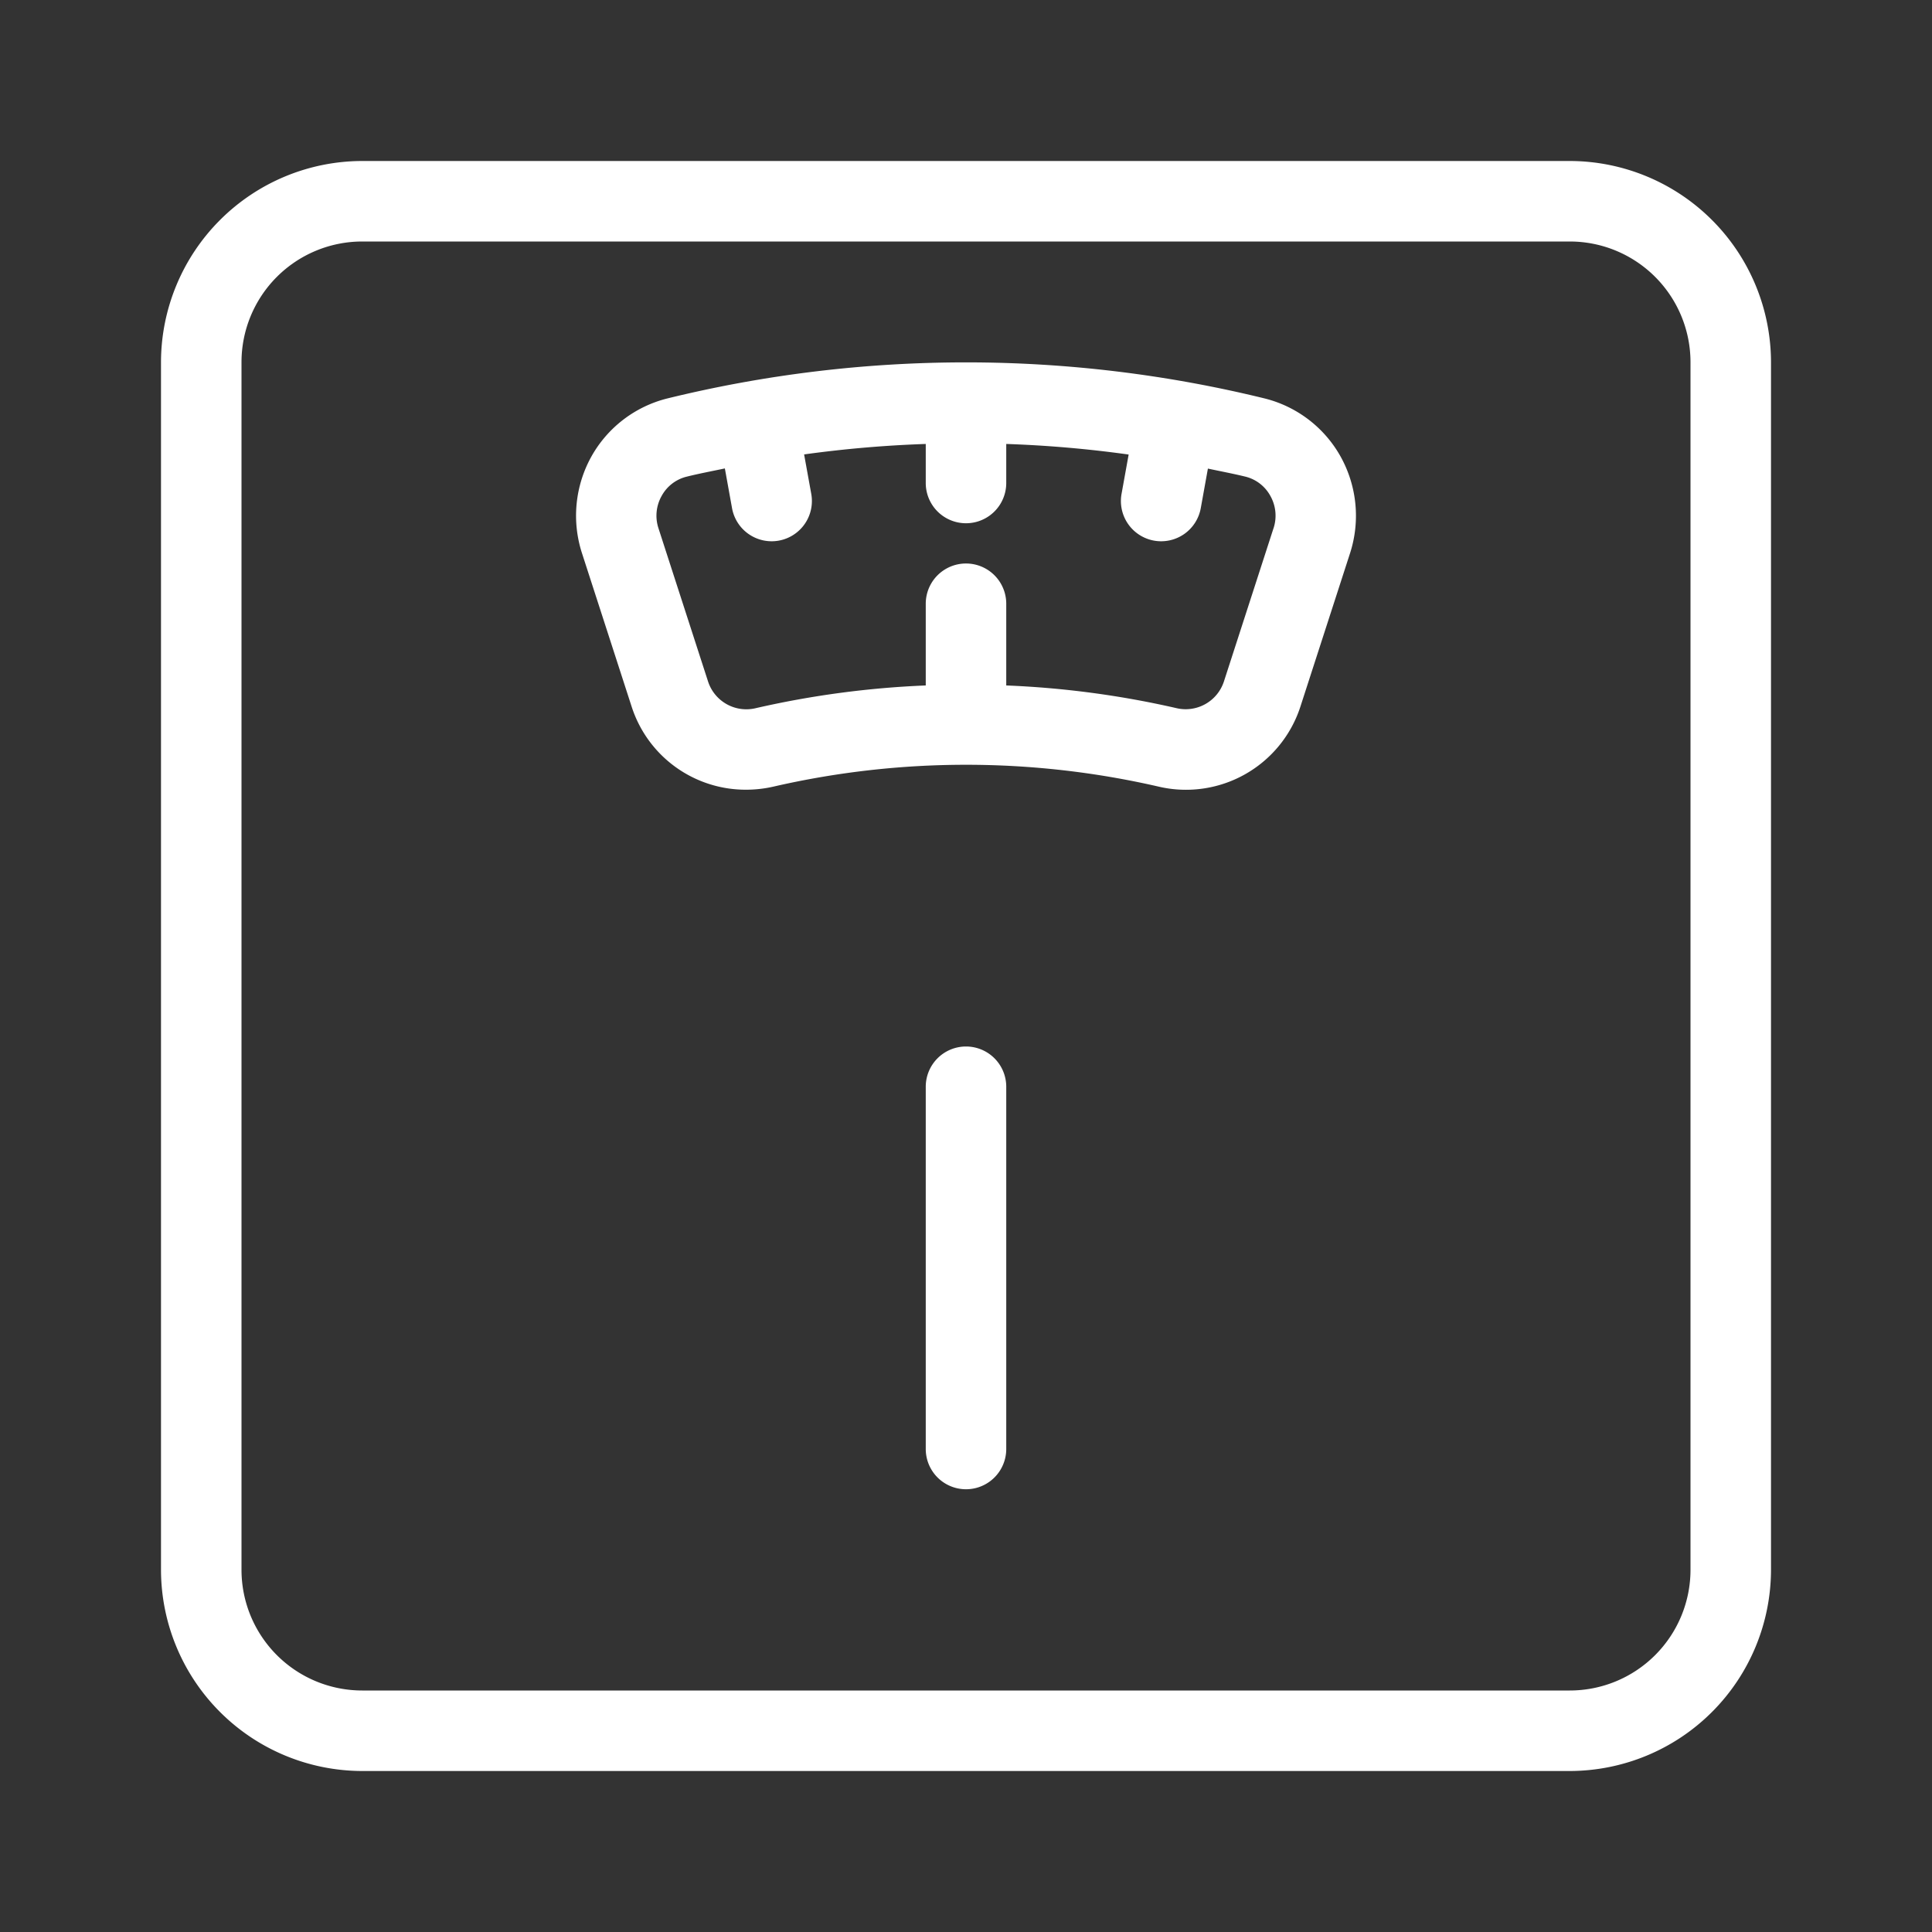 <svg xmlns="http://www.w3.org/2000/svg" viewBox="0 0 48 48"><rect x="0" y="0" width="48" height="48" fill="#333333" stroke="none"/><title>Weighing Scale</title><g id="_11_-_20" data-name="11 - 20"><g id="Weighing_Scale" data-name="Weighing Scale"><path d="M31.423,9.9a31.163,31.163,0,0,0-14.846,0,2.99,2.99,0,0,0-1.886,1.446,3.024,3.024,0,0,0-.233,2.394l1.233,3.81a2.977,2.977,0,0,0,2.844,2.07,3.057,3.057,0,0,0,.7-.081,21.36,21.36,0,0,1,9.532,0,2.988,2.988,0,0,0,3.543-1.989l1.233-3.81h0a3.027,3.027,0,0,0-.234-2.393A2.99,2.99,0,0,0,31.423,9.9Zm.217,3.224-1.233,3.81a1,1,0,0,1-1.19.657A23.047,23.047,0,0,0,25,17.03V15a1,1,0,0,0-2,0v2.03a23.069,23.069,0,0,0-4.218.563,1,1,0,0,1-1.189-.657l-1.233-3.81a1,1,0,0,1,.079-.806.972.972,0,0,1,.619-.477c.314-.078.634-.138.951-.205l.177.98a1,1,0,1,0,1.968-.356l-.176-.972A29.277,29.277,0,0,1,23,11.03V12a1,1,0,0,0,2,0v-.97a29.049,29.049,0,0,1,3.041.263l-.175.969a1,1,0,1,0,1.968.356l.176-.976c.311.066.624.125.932.2a.972.972,0,0,1,.619.477A1,1,0,0,1,31.64,13.126Z" id="id_101" style="fill: rgb(255, 255, 255);"></path><path d="M39,4H9A5.006,5.006,0,0,0,4,9V39a5.006,5.006,0,0,0,5,5H39a5.006,5.006,0,0,0,5-5V9A5.006,5.006,0,0,0,39,4Zm3,35a3,3,0,0,1-3,3H9a3,3,0,0,1-3-3V9A3,3,0,0,1,9,6H39a3,3,0,0,1,3,3Z" id="id_102" style="fill: rgb(255, 255, 255);"></path><path d="M24,26a1,1,0,0,0-1,1v9a1,1,0,0,0,2,0V27A1,1,0,0,0,24,26Z" id="id_103" style="fill: rgb(255, 255, 255);"></path></g></g></svg>